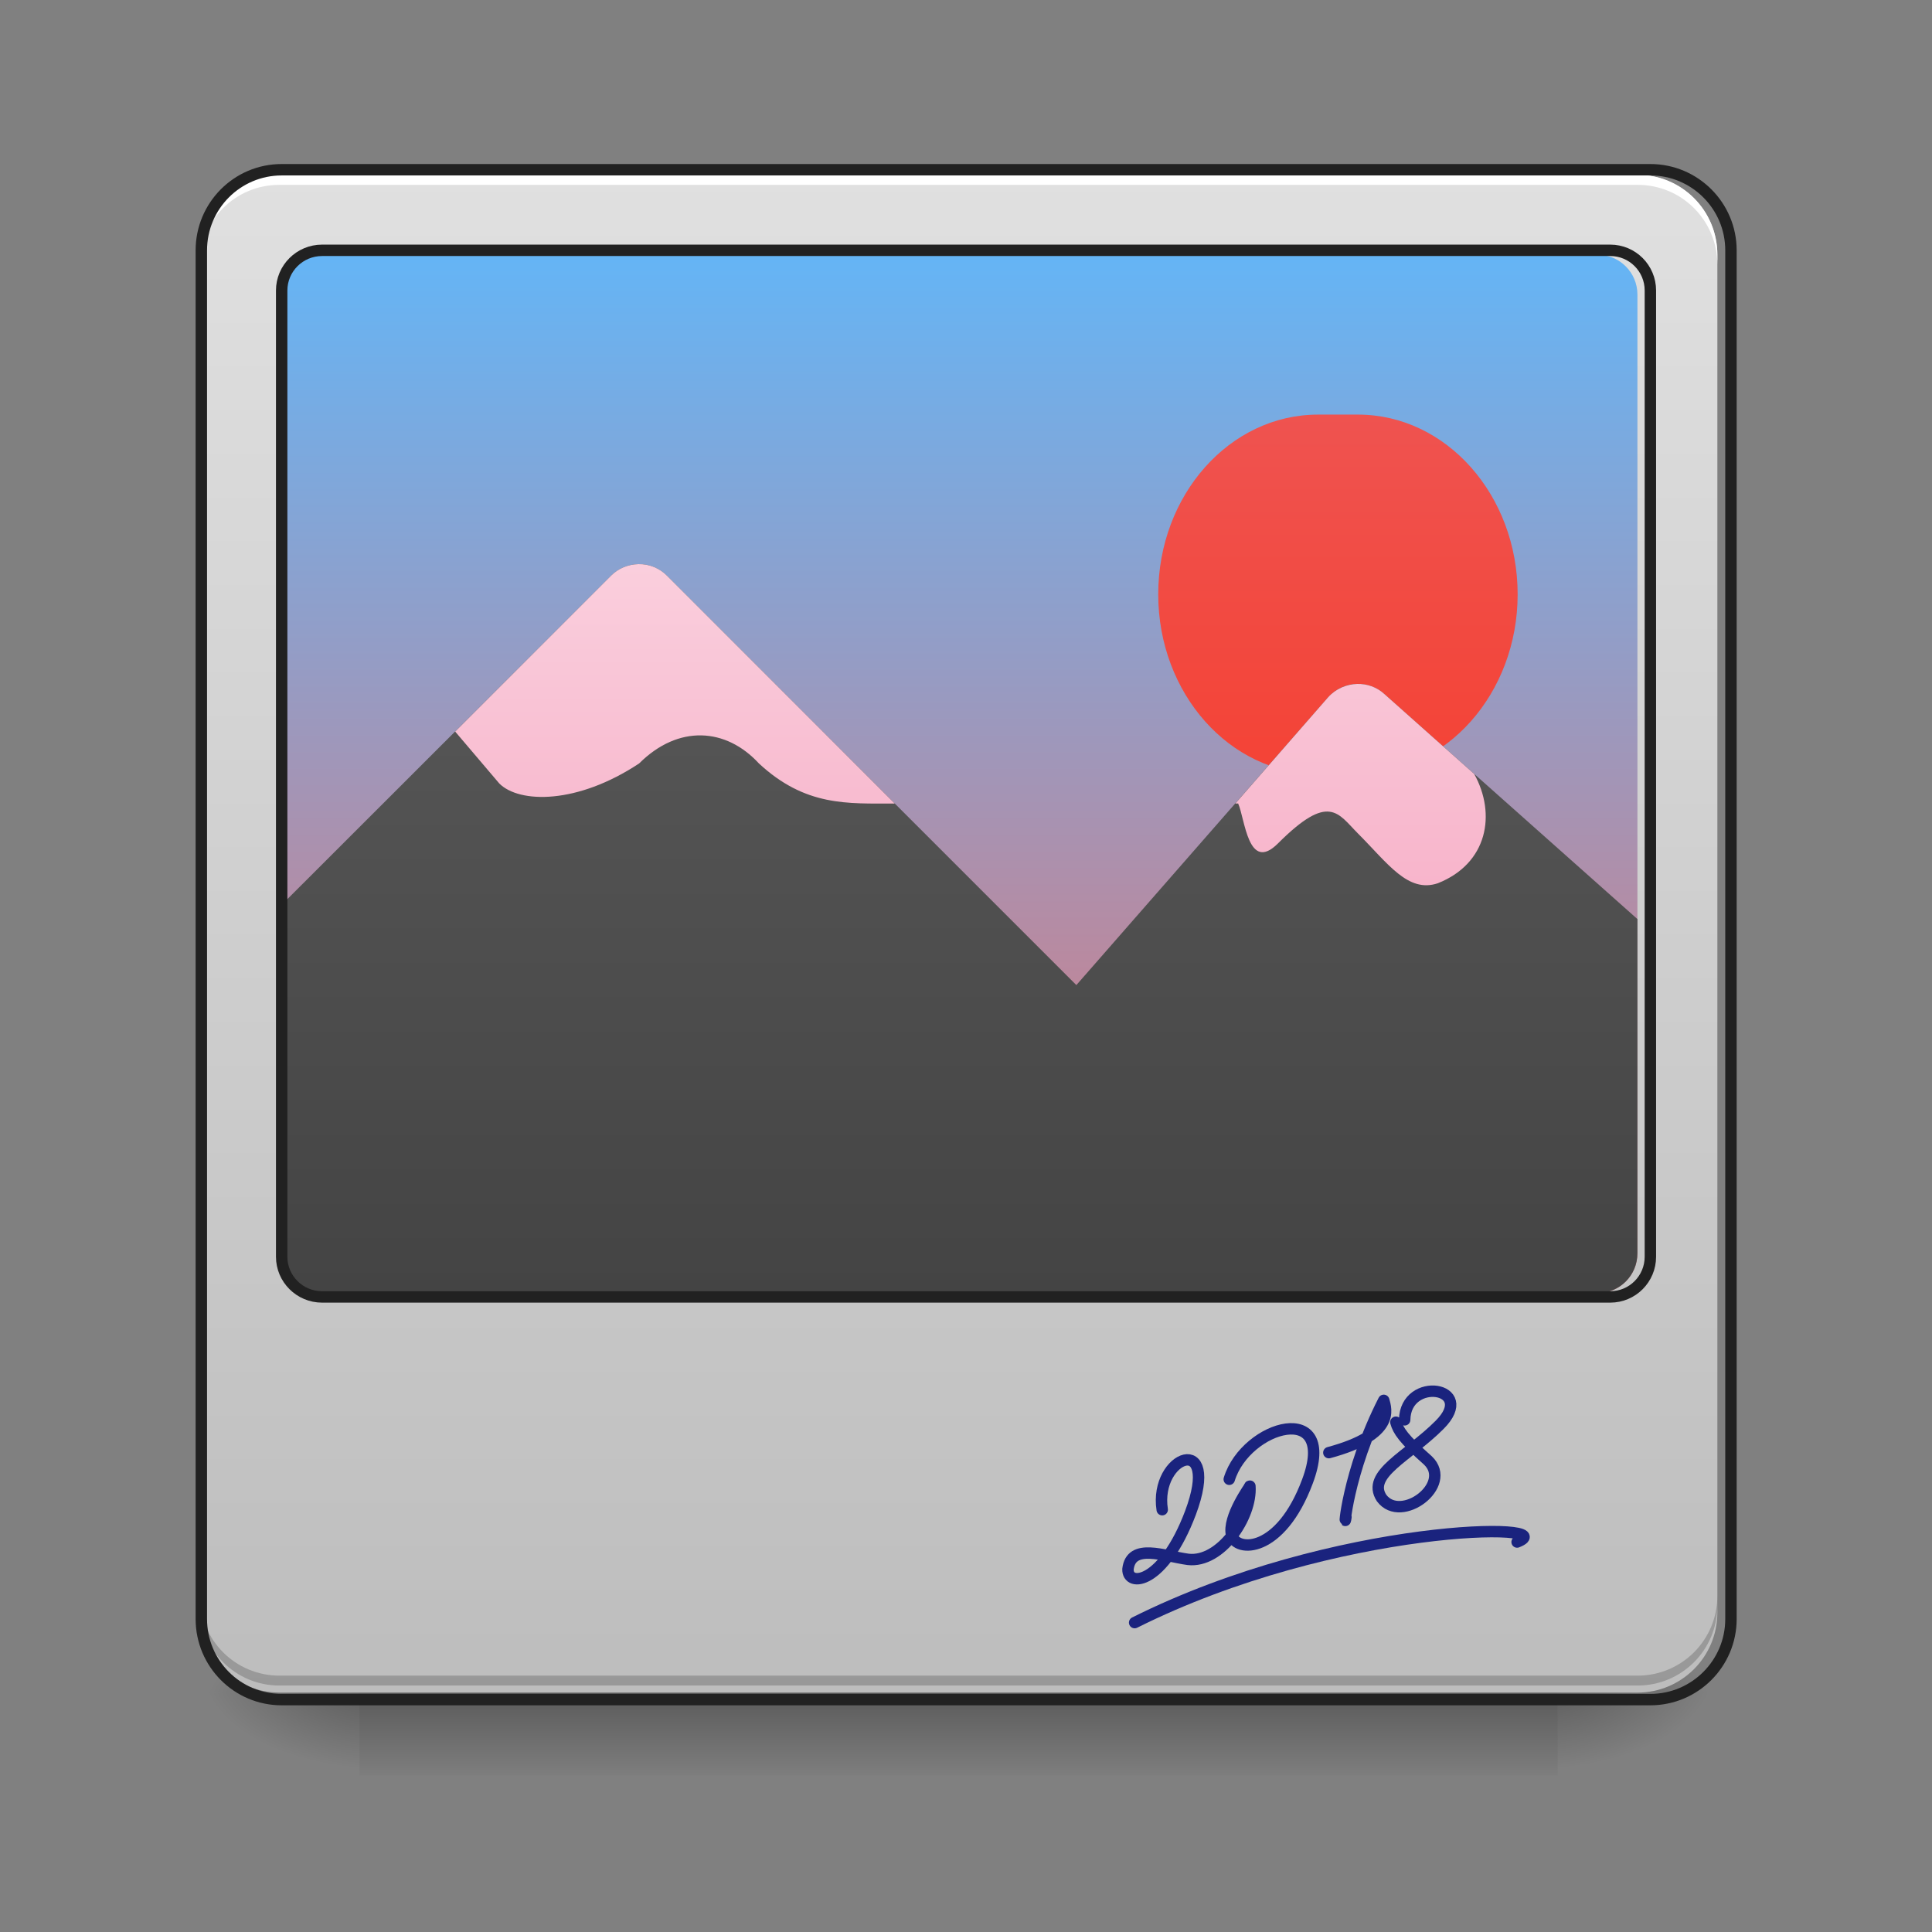 <?xml version="1.0" encoding="UTF-8"?>
<svg xmlns="http://www.w3.org/2000/svg" xmlns:xlink="http://www.w3.org/1999/xlink" width="32px" height="32px" viewBox="0 0 32 32" version="1.1">
<rect x="0" y="0" width="32" height="32" fill="#808080" stroke="none"/>
<defs>
<linearGradient id="linear0" gradientUnits="userSpaceOnUse" x1="254" y1="233.5" x2="254" y2="254.667" gradientTransform="matrix(0.063,0,0,0.063,-0,13.439)">
<stop offset="0" style="stop-color:rgb(0%,0%,0%);stop-opacity:0.275;"/>
<stop offset="1" style="stop-color:rgb(0%,0%,0%);stop-opacity:0;"/>
</linearGradient>
<radialGradient id="radial0" gradientUnits="userSpaceOnUse" cx="450.909" cy="189.579" fx="450.909" fy="189.579" r="21.167" gradientTransform="matrix(0,-0.078,-0.141,-0,52.131,63.595)">
<stop offset="0" style="stop-color:rgb(0%,0%,0%);stop-opacity:0.314;"/>
<stop offset="0.222" style="stop-color:rgb(0%,0%,0%);stop-opacity:0.275;"/>
<stop offset="1" style="stop-color:rgb(0%,0%,0%);stop-opacity:0;"/>
</radialGradient>
<radialGradient id="radial1" gradientUnits="userSpaceOnUse" cx="450.909" cy="189.579" fx="450.909" fy="189.579" r="21.167" gradientTransform="matrix(-0,0.078,0.141,0,-20.378,-7.527)">
<stop offset="0" style="stop-color:rgb(0%,0%,0%);stop-opacity:0.314;"/>
<stop offset="0.222" style="stop-color:rgb(0%,0%,0%);stop-opacity:0.275;"/>
<stop offset="1" style="stop-color:rgb(0%,0%,0%);stop-opacity:0;"/>
</radialGradient>
<radialGradient id="radial2" gradientUnits="userSpaceOnUse" cx="450.909" cy="189.579" fx="450.909" fy="189.579" r="21.167" gradientTransform="matrix(-0,-0.078,0.141,-0,-20.378,63.595)">
<stop offset="0" style="stop-color:rgb(0%,0%,0%);stop-opacity:0.314;"/>
<stop offset="0.222" style="stop-color:rgb(0%,0%,0%);stop-opacity:0.275;"/>
<stop offset="1" style="stop-color:rgb(0%,0%,0%);stop-opacity:0;"/>
</radialGradient>
<radialGradient id="radial3" gradientUnits="userSpaceOnUse" cx="450.909" cy="189.579" fx="450.909" fy="189.579" r="21.167" gradientTransform="matrix(0,0.078,-0.141,0,52.131,-7.527)">
<stop offset="0" style="stop-color:rgb(0%,0%,0%);stop-opacity:0.314;"/>
<stop offset="0.222" style="stop-color:rgb(0%,0%,0%);stop-opacity:0.275;"/>
<stop offset="1" style="stop-color:rgb(0%,0%,0%);stop-opacity:0;"/>
</radialGradient>
<linearGradient id="linear1" gradientUnits="userSpaceOnUse" x1="169.333" y1="233.5" x2="169.333" y2="-168.667" gradientTransform="matrix(0.063,0,0,0.063,0,13.439)">
<stop offset="0" style="stop-color:rgb(74.118%,74.118%,74.118%);stop-opacity:1;"/>
<stop offset="1" style="stop-color:rgb(87.843%,87.843%,87.843%);stop-opacity:1;"/>
</linearGradient>
<linearGradient id="linear2" gradientUnits="userSpaceOnUse" x1="254" y1="138.25" x2="254" y2="-147.5" gradientTransform="matrix(0.063,0,0,0.063,0,13.439)">
<stop offset="0" style="stop-color:rgb(89.804%,45.098%,45.098%);stop-opacity:1;"/>
<stop offset="1" style="stop-color:rgb(39.216%,70.98%,96.471%);stop-opacity:1;"/>
</linearGradient>
<linearGradient id="linear3" gradientUnits="userSpaceOnUse" x1="301.625" y1="-84" x2="301.625" y2="-136.917" gradientTransform="matrix(0.113,0,0,0.113,-11.775,22.27)">
<stop offset="0" style="stop-color:rgb(95.686%,26.275%,21.176%);stop-opacity:1;"/>
<stop offset="1" style="stop-color:rgb(93.725%,32.549%,31.373%);stop-opacity:1;"/>
</linearGradient>
<linearGradient id="linear4" gradientUnits="userSpaceOnUse" x1="960" y1="1295.118" x2="960" y2="255.118" gradientTransform="matrix(0.017,0,0,0.017,0,0.488)">
<stop offset="0" style="stop-color:rgb(25.882%,25.882%,25.882%);stop-opacity:1;"/>
<stop offset="1" style="stop-color:rgb(38.039%,38.039%,38.039%);stop-opacity:1;"/>
</linearGradient>
<linearGradient id="linear5" gradientUnits="userSpaceOnUse" x1="960" y1="1295.118" x2="960" y2="255.118" gradientTransform="matrix(0.017,0,0,0.017,0,0.488)">
<stop offset="0" style="stop-color:rgb(95.686%,56.078%,69.412%);stop-opacity:1;"/>
<stop offset="1" style="stop-color:rgb(98.824%,89.412%,92.549%);stop-opacity:1;"/>
</linearGradient>
</defs>
<g id="surface1">
<path style=" stroke:none;fill-rule:nonzero;fill:url(#linear0);" d="M 5.953 27.938 L 25.801 27.938 L 25.801 29.406 L 5.953 29.406 Z M 5.953 27.938 "/>
<path style=" stroke:none;fill-rule:nonzero;fill:url(#radial0);" d="M 25.801 28.035 L 28.445 28.035 L 28.445 26.711 L 25.801 26.711 Z M 25.801 28.035 "/>
<path style=" stroke:none;fill-rule:nonzero;fill:url(#radial1);" d="M 5.953 28.035 L 3.309 28.035 L 3.309 29.355 L 5.953 29.355 Z M 5.953 28.035 "/>
<path style=" stroke:none;fill-rule:nonzero;fill:url(#radial2);" d="M 5.953 28.035 L 3.309 28.035 L 3.309 26.711 L 5.953 26.711 Z M 5.953 28.035 "/>
<path style=" stroke:none;fill-rule:nonzero;fill:url(#radial3);" d="M 25.801 28.035 L 28.445 28.035 L 28.445 29.355 L 25.801 29.355 Z M 25.801 28.035 "/>
<path style=" stroke:none;fill-rule:nonzero;fill:url(#linear1);" d="M 4.629 2.895 L 27.121 2.895 C 27.852 2.895 28.445 3.488 28.445 4.219 L 28.445 26.711 C 28.445 27.441 27.852 28.035 27.121 28.035 L 4.629 28.035 C 3.898 28.035 3.309 27.441 3.309 26.711 L 3.309 4.219 C 3.309 3.488 3.898 2.895 4.629 2.895 Z M 4.629 2.895 "/>
<path style=" stroke:none;fill-rule:nonzero;fill:rgb(100%,100%,100%);fill-opacity:1;" d="M 4.629 2.895 C 3.898 2.895 3.309 3.484 3.309 4.219 L 3.309 4.383 C 3.309 3.652 3.898 3.059 4.629 3.062 L 27.121 3.062 C 27.855 3.059 28.445 3.652 28.445 4.383 L 28.445 4.219 C 28.445 3.484 27.855 2.895 27.121 2.895 Z M 4.629 2.895 "/>
<path style=" stroke:none;fill-rule:nonzero;fill:rgb(0%,0%,0%);fill-opacity:0.196;" d="M 4.629 27.918 C 3.898 27.918 3.309 27.328 3.309 26.594 L 3.309 26.43 C 3.309 27.164 3.898 27.754 4.629 27.754 L 27.121 27.754 C 27.855 27.754 28.445 27.164 28.445 26.43 L 28.445 26.594 C 28.445 27.328 27.855 27.918 27.121 27.918 Z M 4.629 27.918 "/>
<path style="fill:none;stroke-width:3;stroke-linecap:round;stroke-linejoin:miter;stroke:rgb(12.941%,12.941%,12.941%);stroke-opacity:1;stroke-miterlimit:4;" d="M 74.055 -168.692 L 433.896 -168.692 C 445.582 -168.692 455.082 -159.193 455.082 -147.506 L 455.082 212.334 C 455.082 224.021 445.582 233.52 433.896 233.52 L 74.055 233.52 C 62.369 233.52 52.932 224.021 52.932 212.334 L 52.932 -147.506 C 52.932 -159.193 62.369 -168.692 74.055 -168.692 Z M 74.055 -168.692 " transform="matrix(0.063,0,0,0.063,0,13.439)"/>
<path style=" stroke:none;fill-rule:nonzero;fill:url(#linear2);" d="M 5.293 4.219 L 26.461 4.219 C 26.828 4.219 27.121 4.516 27.121 4.879 L 27.121 20.758 C 27.121 21.121 26.828 21.418 26.461 21.418 L 5.293 21.418 C 4.926 21.418 4.629 21.121 4.629 20.758 L 4.629 4.879 C 4.629 4.516 4.926 4.219 5.293 4.219 Z M 5.293 4.219 "/>
<path style=" stroke:none;fill-rule:nonzero;fill:url(#linear3);" d="M 21.832 6.867 L 22.492 6.867 C 23.953 6.867 25.137 8.199 25.137 9.844 C 25.137 11.484 23.953 12.82 22.492 12.82 L 21.832 12.82 C 20.367 12.82 19.184 11.484 19.184 9.844 C 19.184 8.199 20.367 6.867 21.832 6.867 Z M 21.832 6.867 "/>
<path style=" stroke:none;fill-rule:nonzero;fill:url(#linear4);" d="M 10.574 9.344 C 10.402 9.348 10.242 9.414 10.121 9.535 L 4.629 15.023 L 4.629 20.758 C 4.629 21.125 4.926 21.418 5.293 21.418 L 26.461 21.418 C 26.828 21.418 27.121 21.125 27.121 20.758 L 27.121 15.223 L 22.926 11.492 C 22.656 11.25 22.238 11.277 21.996 11.551 L 17.828 16.316 L 11.047 9.535 C 10.922 9.41 10.754 9.34 10.574 9.344 Z M 10.574 9.344 "/>
<path style=" stroke:none;fill-rule:nonzero;fill:url(#linear5);" d="M 10.574 9.344 C 10.402 9.348 10.242 9.414 10.121 9.535 L 7.539 12.117 L 8.27 12.977 C 8.602 13.309 9.562 13.324 10.586 12.645 C 11.238 11.996 12.027 12.055 12.57 12.645 C 13.34 13.359 14.035 13.309 14.82 13.309 L 11.047 9.535 C 10.922 9.41 10.754 9.34 10.574 9.344 Z M 22.48 11.328 C 22.305 11.332 22.125 11.406 21.996 11.551 L 20.461 13.309 L 20.508 13.309 C 20.621 13.559 20.672 14.465 21.168 13.969 C 22.016 13.121 22.16 13.473 22.492 13.805 C 22.988 14.301 23.32 14.797 23.816 14.629 C 24.641 14.301 24.785 13.484 24.418 12.82 L 22.926 11.492 C 22.801 11.379 22.641 11.324 22.48 11.328 Z M 22.48 11.328 "/>
<path style="fill:none;stroke-width:3;stroke-linecap:round;stroke-linejoin:miter;stroke:rgb(12.941%,12.941%,12.941%);stroke-opacity:1;stroke-miterlimit:4;" d="M 84.679 -147.506 L 423.335 -147.506 C 429.209 -147.506 433.896 -142.757 433.896 -136.945 L 433.896 117.093 C 433.896 122.905 429.209 127.655 423.335 127.655 L 84.679 127.655 C 78.805 127.655 74.055 122.905 74.055 117.093 L 74.055 -136.945 C 74.055 -142.757 78.805 -147.506 84.679 -147.506 Z M 84.679 -147.506 " transform="matrix(0.063,0,0,0.063,0,13.439)"/>
<path style="fill:none;stroke-width:3;stroke-linecap:round;stroke-linejoin:round;stroke:rgb(10.196%,13.725%,49.412%);stroke-opacity:1;stroke-miterlimit:4;" d="M 221.554 136.337 C 219.367 122.088 237.053 115.589 228.991 137.149 C 221.867 156.023 212.367 156.835 212.555 151.96 C 213.367 145.024 221.992 148.523 228.366 149.398 C 236.865 150.398 245.177 138.274 244.614 130.15 " transform="matrix(0.063,0,0,0.063,5.292,16.416)"/>
<path style="fill:none;stroke-width:3;stroke-linecap:round;stroke-linejoin:round;stroke:rgb(10.196%,13.725%,49.412%);stroke-opacity:1;stroke-miterlimit:4;" d="M 239.177 128.338 C 243.614 113.964 267.8 107.402 259.738 128.9 C 252.676 147.836 241.052 147.648 239.802 143.024 C 238.615 138.399 244.739 130.087 244.614 130.15 " transform="matrix(0.063,0,0,0.063,5.292,16.416)"/>
<path style="fill:none;stroke-width:3;stroke-linecap:round;stroke-linejoin:round;stroke:rgb(10.196%,13.725%,49.412%);stroke-opacity:1;stroke-miterlimit:4;" d="M 265.362 121.338 C 282.986 116.589 280.423 109.902 279.799 107.59 C 270.049 126.65 269.175 143.211 269.862 138.274 " transform="matrix(0.063,0,0,0.063,5.292,16.416)"/>
<path style="fill:none;stroke-width:3;stroke-linecap:round;stroke-linejoin:round;stroke:rgb(10.196%,13.725%,49.412%);stroke-opacity:1;stroke-miterlimit:4;" d="M 285.298 112.714 C 285.485 101.09 304.484 104.027 294.485 114.027 C 286.235 122.338 275.111 126.963 279.236 133.275 C 284.361 140.149 298.109 129.838 291.422 123.401 C 284.986 117.714 283.611 115.589 282.986 113.339 " transform="matrix(0.063,0,0,0.063,5.292,16.416)"/>
<path style="fill:none;stroke-width:3;stroke-linecap:round;stroke-linejoin:round;stroke:rgb(10.196%,13.725%,49.412%);stroke-opacity:1;stroke-miterlimit:4;" d="M 214.305 166.022 C 267.237 139.587 328.106 139.587 314.858 144.836 " transform="matrix(0.063,0,0,0.063,5.292,16.416)"/>
</g>
</svg>
